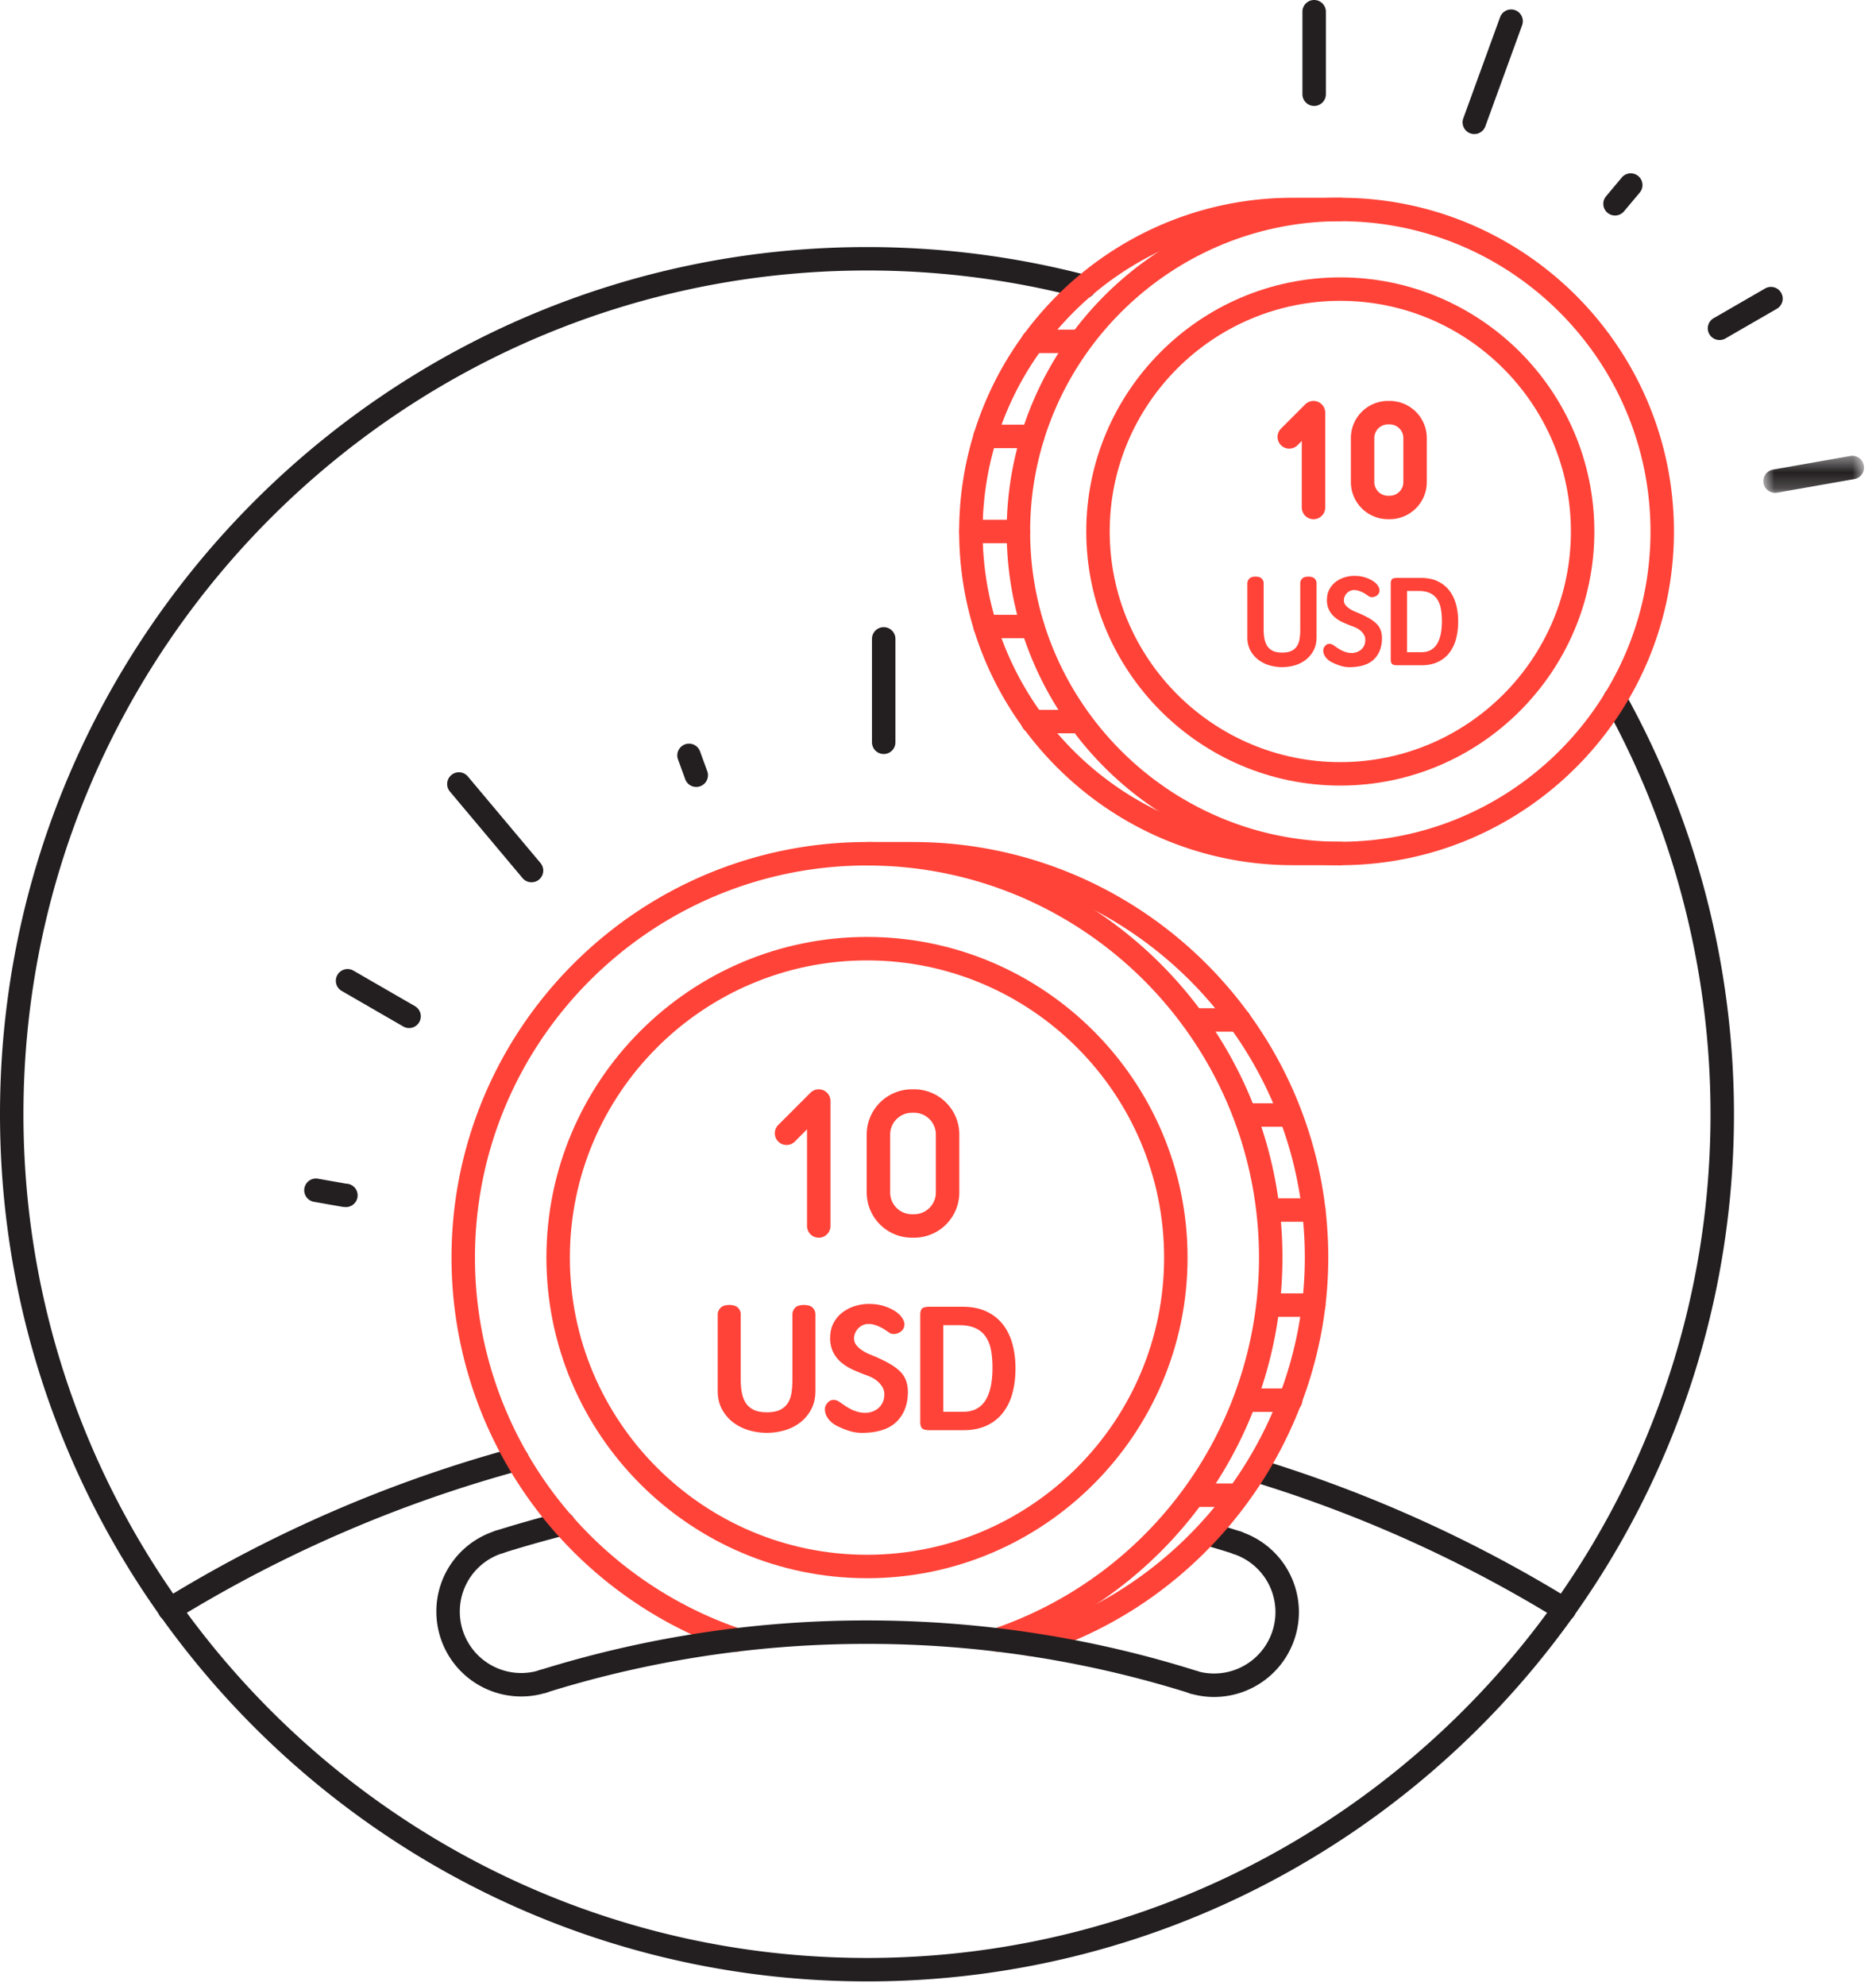 <svg xmlns="http://www.w3.org/2000/svg" xmlns:xlink="http://www.w3.org/1999/xlink" width="120" height="127" viewBox="0 0 120 127">
    <defs>
        <path id="a" d="M.804.436h6.428v2.368H.804z"/>
    </defs>
    <g fill="none" fill-rule="evenodd">
        <path fill="#FF4338" d="M84.036 84.214h-2.753a.75.75 0 0 1 0-1.5h2.753a.75.75 0 0 1 0 1.5M82.558 90.293h-2.49a.75.75 0 0 1 0-1.5h2.49a.75.75 0 0 1 0 1.5M79.138 96.37H76.42a.75.75 0 0 1 0-1.5h2.717a.75.75 0 0 1 0 1.5"/>
        <path fill="#231F20" d="M56.527 48.22a.75.75 0 0 1-.75-.75v-6.612a.75.75 0 0 1 1.5 0v6.613a.75.75 0 0 1-.75.75M33.998 56.423a.745.745 0 0 1-.574-.268l-4.635-5.522a.75.75 0 1 1 1.148-.965l4.635 5.523a.748.748 0 0 1-.574 1.232M44.536 50.327a.75.75 0 0 1-.705-.494l-.472-1.295a.751.751 0 0 1 1.41-.514l.472 1.297a.75.75 0 0 1-.705 1.006M26.167 65.745a.738.738 0 0 1-.374-.101l-3.935-2.271a.75.75 0 0 1 .75-1.3l3.935 2.273a.75.75 0 0 1-.376 1.399M22.005 77.185a.734.734 0 0 1-.131-.012l-1.812-.319a.75.75 0 0 1 .259-1.477l1.813.32a.749.749 0 1 1-.129 1.488M84.061 6.775a.75.75 0 0 1-.75-.75V.75a.75.75 0 0 1 1.5 0v5.275a.75.75 0 0 1-.75.75M94.306 8.574a.75.75 0 0 1-.705-1.006L95.954 1.1a.75.75 0 0 1 1.411.512L95.01 8.08a.75.75 0 0 1-.705.494M109.998 21.745a.748.748 0 0 1-.376-1.4l3.281-1.894a.75.75 0 1 1 .75 1.299l-3.281 1.894a.738.738 0 0 1-.374.1"/>
        <g transform="translate(112 28.714)">
            <mask id="b" fill="#fff">
                <use xlink:href="#a"/>
            </mask>
            <path fill="#231F20" d="M1.553 2.804a.749.749 0 0 1-.13-1.488l4.93-.868c.413-.074.797.2.868.608a.748.748 0 0 1-.608.868l-4.93.868a.734.734 0 0 1-.13.012" mask="url(#b)"/>
        </g>
        <path fill="#231F20" d="M103.308 13.782a.748.748 0 0 1-.574-1.231l1.005-1.199a.748.748 0 0 1 1.055-.091c.319.266.36.74.093 1.056l-1.005 1.197a.744.744 0 0 1-.574.268M55.458 126.714C24.878 126.714 0 101.836 0 71.257 0 40.677 24.878 15.8 55.458 15.8c4.765 0 9.496.605 14.061 1.799a.75.75 0 1 1-.379 1.45 54.132 54.132 0 0 0-13.682-1.75C25.705 17.3 1.5 41.506 1.5 71.258s24.205 53.957 53.958 53.957c29.752 0 53.957-24.205 53.957-53.957 0-9.161-2.338-18.211-6.76-26.17a.75.75 0 1 1 1.311-.728c4.546 8.18 6.949 17.482 6.949 26.898 0 30.579-24.878 55.457-55.457 55.457"/>
        <path fill="#231F20" d="M33.334 108.492a5.428 5.428 0 0 1-5.422-5.421 5.397 5.397 0 0 1 3.81-5.178.746.746 0 0 1 .938.494.749.749 0 0 1-.493.938 3.907 3.907 0 0 0-2.755 3.746 3.926 3.926 0 0 0 5.104 3.74.75.75 0 1 1 .453 1.43 5.4 5.4 0 0 1-1.635.251M77.663 108.524a5.39 5.39 0 0 1-1.512-.215.747.747 0 0 1-.51-.929.747.747 0 0 1 .928-.51 3.927 3.927 0 0 0 5.016-3.768c0-1.694-1.08-3.19-2.688-3.723a.75.75 0 0 1 .473-1.423 5.412 5.412 0 0 1 3.715 5.146 5.429 5.429 0 0 1-5.422 5.422"/>
        <path fill="#231F20" d="M79.138 99.407a.75.75 0 0 1-.227-.035l-.712-.221a86.882 86.882 0 0 0-1.174-.348.75.75 0 0 1 .416-1.442c.399.115.799.234 1.195.355l.729.226a.751.751 0 0 1-.227 1.465M31.943 99.354a.751.751 0 0 1-.224-1.466 78.034 78.034 0 0 1 4.134-1.17.744.744 0 0 1 .911.542.747.747 0 0 1-.542.911c-1.352.343-2.717.73-4.055 1.15a.762.762 0 0 1-.224.033M10.85 103.683a.751.751 0 0 1-.394-1.389 85.559 85.559 0 0 1 22.424-9.702.749.749 0 1 1 .393 1.447 84.105 84.105 0 0 0-22.031 9.533.747.747 0 0 1-.392.111M100.061 103.681a.747.747 0 0 1-.392-.11 84.106 84.106 0 0 0-19.546-8.817.75.75 0 1 1 .436-1.435 85.628 85.628 0 0 1 19.897 8.973.751.751 0 0 1-.395 1.39"/>
        <path fill="#FF4338" d="M47.123 105.626a.758.758 0 0 1-.242-.04 26.572 26.572 0 0 1-17.999-25.161c0-14.654 11.922-26.576 26.576-26.576 14.653 0 26.575 11.922 26.575 26.576a26.573 26.573 0 0 1-17.997 25.16.75.75 0 1 1-.484-1.42 25.073 25.073 0 0 0 16.981-23.74c0-13.827-11.249-25.076-25.075-25.076-13.827 0-25.076 11.249-25.076 25.076a25.072 25.072 0 0 0 16.983 23.74.75.75 0 0 1-.242 1.46"/>
        <path fill="#FF4338" d="M65.86 105.903a.75.75 0 0 1-.217-1.468c10.492-3.167 17.821-13.04 17.821-24.01 0-13.828-11.25-25.077-25.077-25.077h-2.929a.75.75 0 0 1 0-1.5h2.93c14.654 0 26.576 11.922 26.576 26.576 0 11.627-7.767 22.091-18.887 25.447a.746.746 0 0 1-.217.032"/>
        <path fill="#FF4338" d="M55.458 61.419c-10.479 0-19.006 8.526-19.006 19.006 0 10.479 8.527 19.005 19.006 19.005 10.479 0 19.005-8.526 19.005-19.005 0-10.48-8.526-19.006-19.005-19.006m0 39.51c-11.307 0-20.506-9.198-20.506-20.504 0-11.307 9.199-20.506 20.506-20.506s20.505 9.199 20.505 20.506c0 11.306-9.198 20.505-20.505 20.505"/>
        <path fill="#FF4338" d="M52.372 79.153a.75.75 0 0 1-.75-.75v-6.18l-.789.79a.75.75 0 0 1-1.061-1.06l2.07-2.07a.753.753 0 0 1 .817-.163c.28.117.463.39.463.694v7.99a.75.75 0 0 1-.75.75M58.331 71.164c-.767 0-1.391.623-1.391 1.39v3.71c0 .766.624 1.389 1.391 1.389h.143a1.39 1.39 0 0 0 1.389-1.39v-3.71a1.39 1.39 0 0 0-1.389-1.39h-.143zm.143 7.989h-.143a2.893 2.893 0 0 1-2.891-2.89v-3.71a2.894 2.894 0 0 1 2.891-2.89h.143a2.892 2.892 0 0 1 2.889 2.89v3.71a2.892 2.892 0 0 1-2.889 2.89z"/>
        <path fill="#231F20" d="M76.362 108.333a.749.749 0 0 1-.226-.035 68.522 68.522 0 0 0-20.678-3.168 68.54 68.54 0 0 0-20.493 3.109.75.75 0 1 1-.448-1.431 70.021 70.021 0 0 1 20.941-3.178c7.224 0 14.334 1.09 21.13 3.238a.75.75 0 0 1-.226 1.465"/>
        <path fill="#FF4338" d="M84.036 78.135h-2.753a.75.75 0 0 1 0-1.5h2.753a.75.75 0 0 1 0 1.5M82.335 72.056h-2.571a.75.75 0 0 1 0-1.5h2.57a.75.75 0 0 1 0 1.5M79.27 65.978h-2.797a.75.75 0 0 1 0-1.5h2.797a.75.75 0 0 1 0 1.5M85.733 14.147c-10.94 0-19.84 8.901-19.84 19.842 0 10.94 8.9 19.841 19.84 19.841s19.842-8.9 19.842-19.84c0-10.942-8.902-19.843-19.842-19.843m0 41.183c-11.768 0-21.34-9.574-21.34-21.34 0-11.769 9.572-21.343 21.34-21.343s21.342 9.574 21.342 21.342c0 11.767-9.574 21.341-21.342 21.341"/>
        <path fill="#FF4338" d="M85.733 19.238c-8.133 0-14.75 6.617-14.75 14.751 0 8.133 6.617 14.75 14.75 14.75 8.134 0 14.751-6.617 14.751-14.75 0-8.134-6.617-14.75-14.75-14.75m0 31c-8.96 0-16.25-7.29-16.25-16.25s7.29-16.25 16.25-16.25 16.25 7.29 16.25 16.25-7.29 16.25-16.25 16.25"/>
        <path fill="#FF4338" d="M85.733 55.33h-3.039c-11.768 0-21.34-9.573-21.34-21.341 0-11.767 9.572-21.342 21.34-21.342h3.04a.75.75 0 0 1 0 1.5h-3.04c-10.94 0-19.84 8.902-19.84 19.842s8.9 19.84 19.84 19.84h3.04a.75.75 0 0 1 0 1.5"/>
        <path fill="#FF4338" d="M84.02 33.205a.75.75 0 0 1-.75-.75V28.2l-.29.29a.75.75 0 0 1-1.06-1.06l1.57-1.571a.751.751 0 0 1 1.28.531v6.064a.75.75 0 0 1-.75.75M88.785 27.14a.876.876 0 0 0-.875.874v2.815c0 .483.393.875.875.875h.108a.874.874 0 0 0 .874-.875v-2.815a.874.874 0 0 0-.874-.874h-.108zm.108 6.064h-.108a2.377 2.377 0 0 1-2.375-2.375v-2.815a2.377 2.377 0 0 1 2.375-2.374h.108a2.377 2.377 0 0 1 2.374 2.374v2.815a2.377 2.377 0 0 1-2.374 2.375zM65.142 34.739h-3.038a.75.75 0 0 1 0-1.5h3.038a.75.75 0 0 1 0 1.5M66.054 28.66h-3.04a.75.75 0 0 1 0-1.5h3.04a.75.75 0 0 1 0 1.5M68.789 22.582h-2.716a.75.75 0 0 1 0-1.5h2.716a.75.75 0 0 1 0 1.5M66.054 40.817h-3.04a.75.75 0 0 1 0-1.5h3.04a.75.75 0 0 1 0 1.5M69.094 46.895h-3.04a.75.75 0 0 1 0-1.5h3.04a.75.75 0 0 1 0 1.5M79.789 37.294a.42.42 0 0 1 .12-.28c.08-.091.213-.137.401-.137.187 0 .321.043.401.128.08.086.12.182.12.289v2.966c0 .224.019.428.056.609.037.182.1.337.188.465a.853.853 0 0 0 .361.297c.153.069.346.104.582.104.229 0 .418-.033.569-.1a.853.853 0 0 0 .356-.288c.088-.126.149-.28.181-.461.031-.182.048-.391.048-.626v-2.966c0-.097.037-.19.112-.28.074-.091.211-.137.409-.137.187 0 .321.043.401.128.08.086.12.182.12.289v3.463c0 .32-.063.6-.189.838a1.814 1.814 0 0 1-.497.597c-.206.16-.44.28-.705.357a2.894 2.894 0 0 1-1.62 0 2.163 2.163 0 0 1-.709-.353 1.852 1.852 0 0 1-.509-.593 1.717 1.717 0 0 1-.196-.846v-3.463zM85.962 38.384c0 .123.037.23.112.32.075.092.167.172.277.242.109.069.224.127.344.176.12.048.229.093.325.136.24.107.449.214.626.32.175.108.32.223.436.346.115.123.197.262.249.416.05.155.073.332.068.529-.011.53-.176.956-.498 1.28-.32.323-.81.495-1.466.516a1.933 1.933 0 0 1-.678-.084 3.441 3.441 0 0 1-.55-.22 1.185 1.185 0 0 1-.332-.237.895.895 0 0 1-.18-.268.626.626 0 0 1-.052-.265.38.38 0 0 1 .068-.216c.075-.118.164-.183.269-.197a.432.432 0 0 1 .293.068l.252.173c.088.062.18.117.28.168.099.05.203.092.313.124.11.032.229.049.357.049a.937.937 0 0 0 .593-.217.754.754 0 0 0 .193-.261.838.838 0 0 0 .07-.356.632.632 0 0 0-.087-.337 1.06 1.06 0 0 0-.212-.253 1.278 1.278 0 0 0-.273-.18 2.263 2.263 0 0 0-.27-.112 6.642 6.642 0 0 1-.628-.261 2.127 2.127 0 0 1-.508-.333 1.426 1.426 0 0 1-.345-.457 1.406 1.406 0 0 1-.13-.625c0-.256.054-.482.157-.677.105-.195.242-.357.413-.485a1.84 1.84 0 0 1 .58-.29c.218-.063.439-.093.663-.087.25.005.484.045.698.12.214.076.39.168.533.28a.878.878 0 0 1 .288.366.41.41 0 0 1-.168.513.565.565 0 0 1-.177.072.433.433 0 0 1-.18.004.29.29 0 0 1-.144-.065 17.787 17.787 0 0 0-.184-.124 1.775 1.775 0 0 0-.469-.22.913.913 0 0 0-.27-.04.6.6 0 0 0-.271.06.702.702 0 0 0-.337.36.607.607 0 0 0-.048.229M90.002 41.71h.914c.876 0 1.315-.664 1.315-1.995 0-.305-.025-.577-.073-.817a1.543 1.543 0 0 0-.248-.606 1.13 1.13 0 0 0-.466-.373c-.192-.085-.435-.128-.73-.128h-.712v3.92zm.874-4.753c.416 0 .775.07 1.078.213.302.142.55.336.745.585.196.248.34.543.434.882.093.34.14.707.14 1.102 0 .422-.048.806-.145 1.15a2.451 2.451 0 0 1-.44.886 1.993 1.993 0 0 1-.738.57c-.294.134-.638.2-1.034.2h-1.523c-.188 0-.307-.03-.357-.092-.052-.061-.076-.151-.076-.268v-4.867c0-.118.023-.207.07-.268.05-.062.17-.093.363-.093h1.483zM45.91 84.045c0-.136.056-.268.17-.396.112-.128.301-.193.565-.193.264 0 .452.06.566.182.113.12.17.257.17.407v4.19c0 .318.026.605.08.86.052.258.14.476.265.658.125.18.295.32.51.419.215.099.488.147.821.147.325 0 .592-.046.804-.141.211-.095.38-.231.504-.408.125-.177.21-.395.255-.651.045-.257.067-.552.067-.884v-4.19c0-.136.053-.268.16-.396.105-.128.297-.193.577-.193.264 0 .453.06.566.182.113.12.17.257.17.407v4.893c0 .453-.089.847-.266 1.183a2.595 2.595 0 0 1-.702.844 2.977 2.977 0 0 1-.997.504 4.086 4.086 0 0 1-2.287 0 3.11 3.11 0 0 1-1.003-.498 2.633 2.633 0 0 1-.719-.84c-.185-.335-.277-.732-.277-1.193v-4.893zM54.629 85.585c0 .174.053.325.159.453.106.129.236.242.39.34.155.099.317.182.487.249.17.068.323.133.459.192.34.152.634.303.884.453.249.152.454.314.617.488.162.174.279.37.35.589.072.218.104.467.097.747-.015.748-.25 1.349-.702 1.806-.453.457-1.144.7-2.072.73a2.779 2.779 0 0 1-.957-.118 4.96 4.96 0 0 1-.776-.312 1.609 1.609 0 0 1-.47-.334 1.264 1.264 0 0 1-.255-.38.899.899 0 0 1-.073-.373.536.536 0 0 1 .095-.305c.107-.166.233-.26.38-.278a.602.602 0 0 1 .413.096c.114.076.233.157.357.244.125.087.257.166.396.237.14.073.287.13.443.176.154.045.322.069.504.069.15 0 .299-.027.447-.081.146-.052.277-.127.39-.226.114-.098.204-.221.272-.367.068-.148.102-.316.102-.505a.89.89 0 0 0-.125-.476 1.537 1.537 0 0 0-.3-.356 1.717 1.717 0 0 0-.385-.255 3.42 3.42 0 0 0-.38-.158 9.975 9.975 0 0 1-.89-.368 3.118 3.118 0 0 1-.717-.47 2.07 2.07 0 0 1-.488-.646 2.017 2.017 0 0 1-.18-.883c0-.363.073-.681.22-.957.148-.276.342-.504.583-.685.243-.182.516-.317.822-.408.305-.09.617-.132.934-.124.355.008.683.063.986.17.3.105.552.237.753.396.199.158.335.33.407.515a.577.577 0 0 1-.238.724.788.788 0 0 1-.25.103.68.68 0 0 1-.253.006.435.435 0 0 1-.205-.091 13.67 13.67 0 0 0-.26-.176 2.544 2.544 0 0 0-.662-.311 1.33 1.33 0 0 0-.38-.057.842.842 0 0 0-.385.085 1 1 0 0 0-.29.215.999.999 0 0 0-.186.295.843.843 0 0 0-.068.322M60.336 90.285h1.29c1.239 0 1.858-.94 1.858-2.82 0-.43-.034-.816-.101-1.155a2.176 2.176 0 0 0-.352-.855 1.577 1.577 0 0 0-.656-.526c-.272-.122-.616-.182-1.031-.182h-1.008v5.538zm1.234-6.716c.589 0 1.097.1 1.524.3.427.2.777.477 1.054.827.275.352.478.767.61 1.246.133.48.199.998.199 1.557 0 .597-.068 1.139-.204 1.625a3.464 3.464 0 0 1-.623 1.252 2.823 2.823 0 0 1-1.042.804c-.415.188-.902.283-1.461.283h-2.151c-.265 0-.433-.044-.504-.13-.073-.087-.108-.214-.108-.38v-6.874c0-.166.035-.292.102-.38.068-.086.238-.13.51-.13h2.094z"/>
    </g>
</svg>
